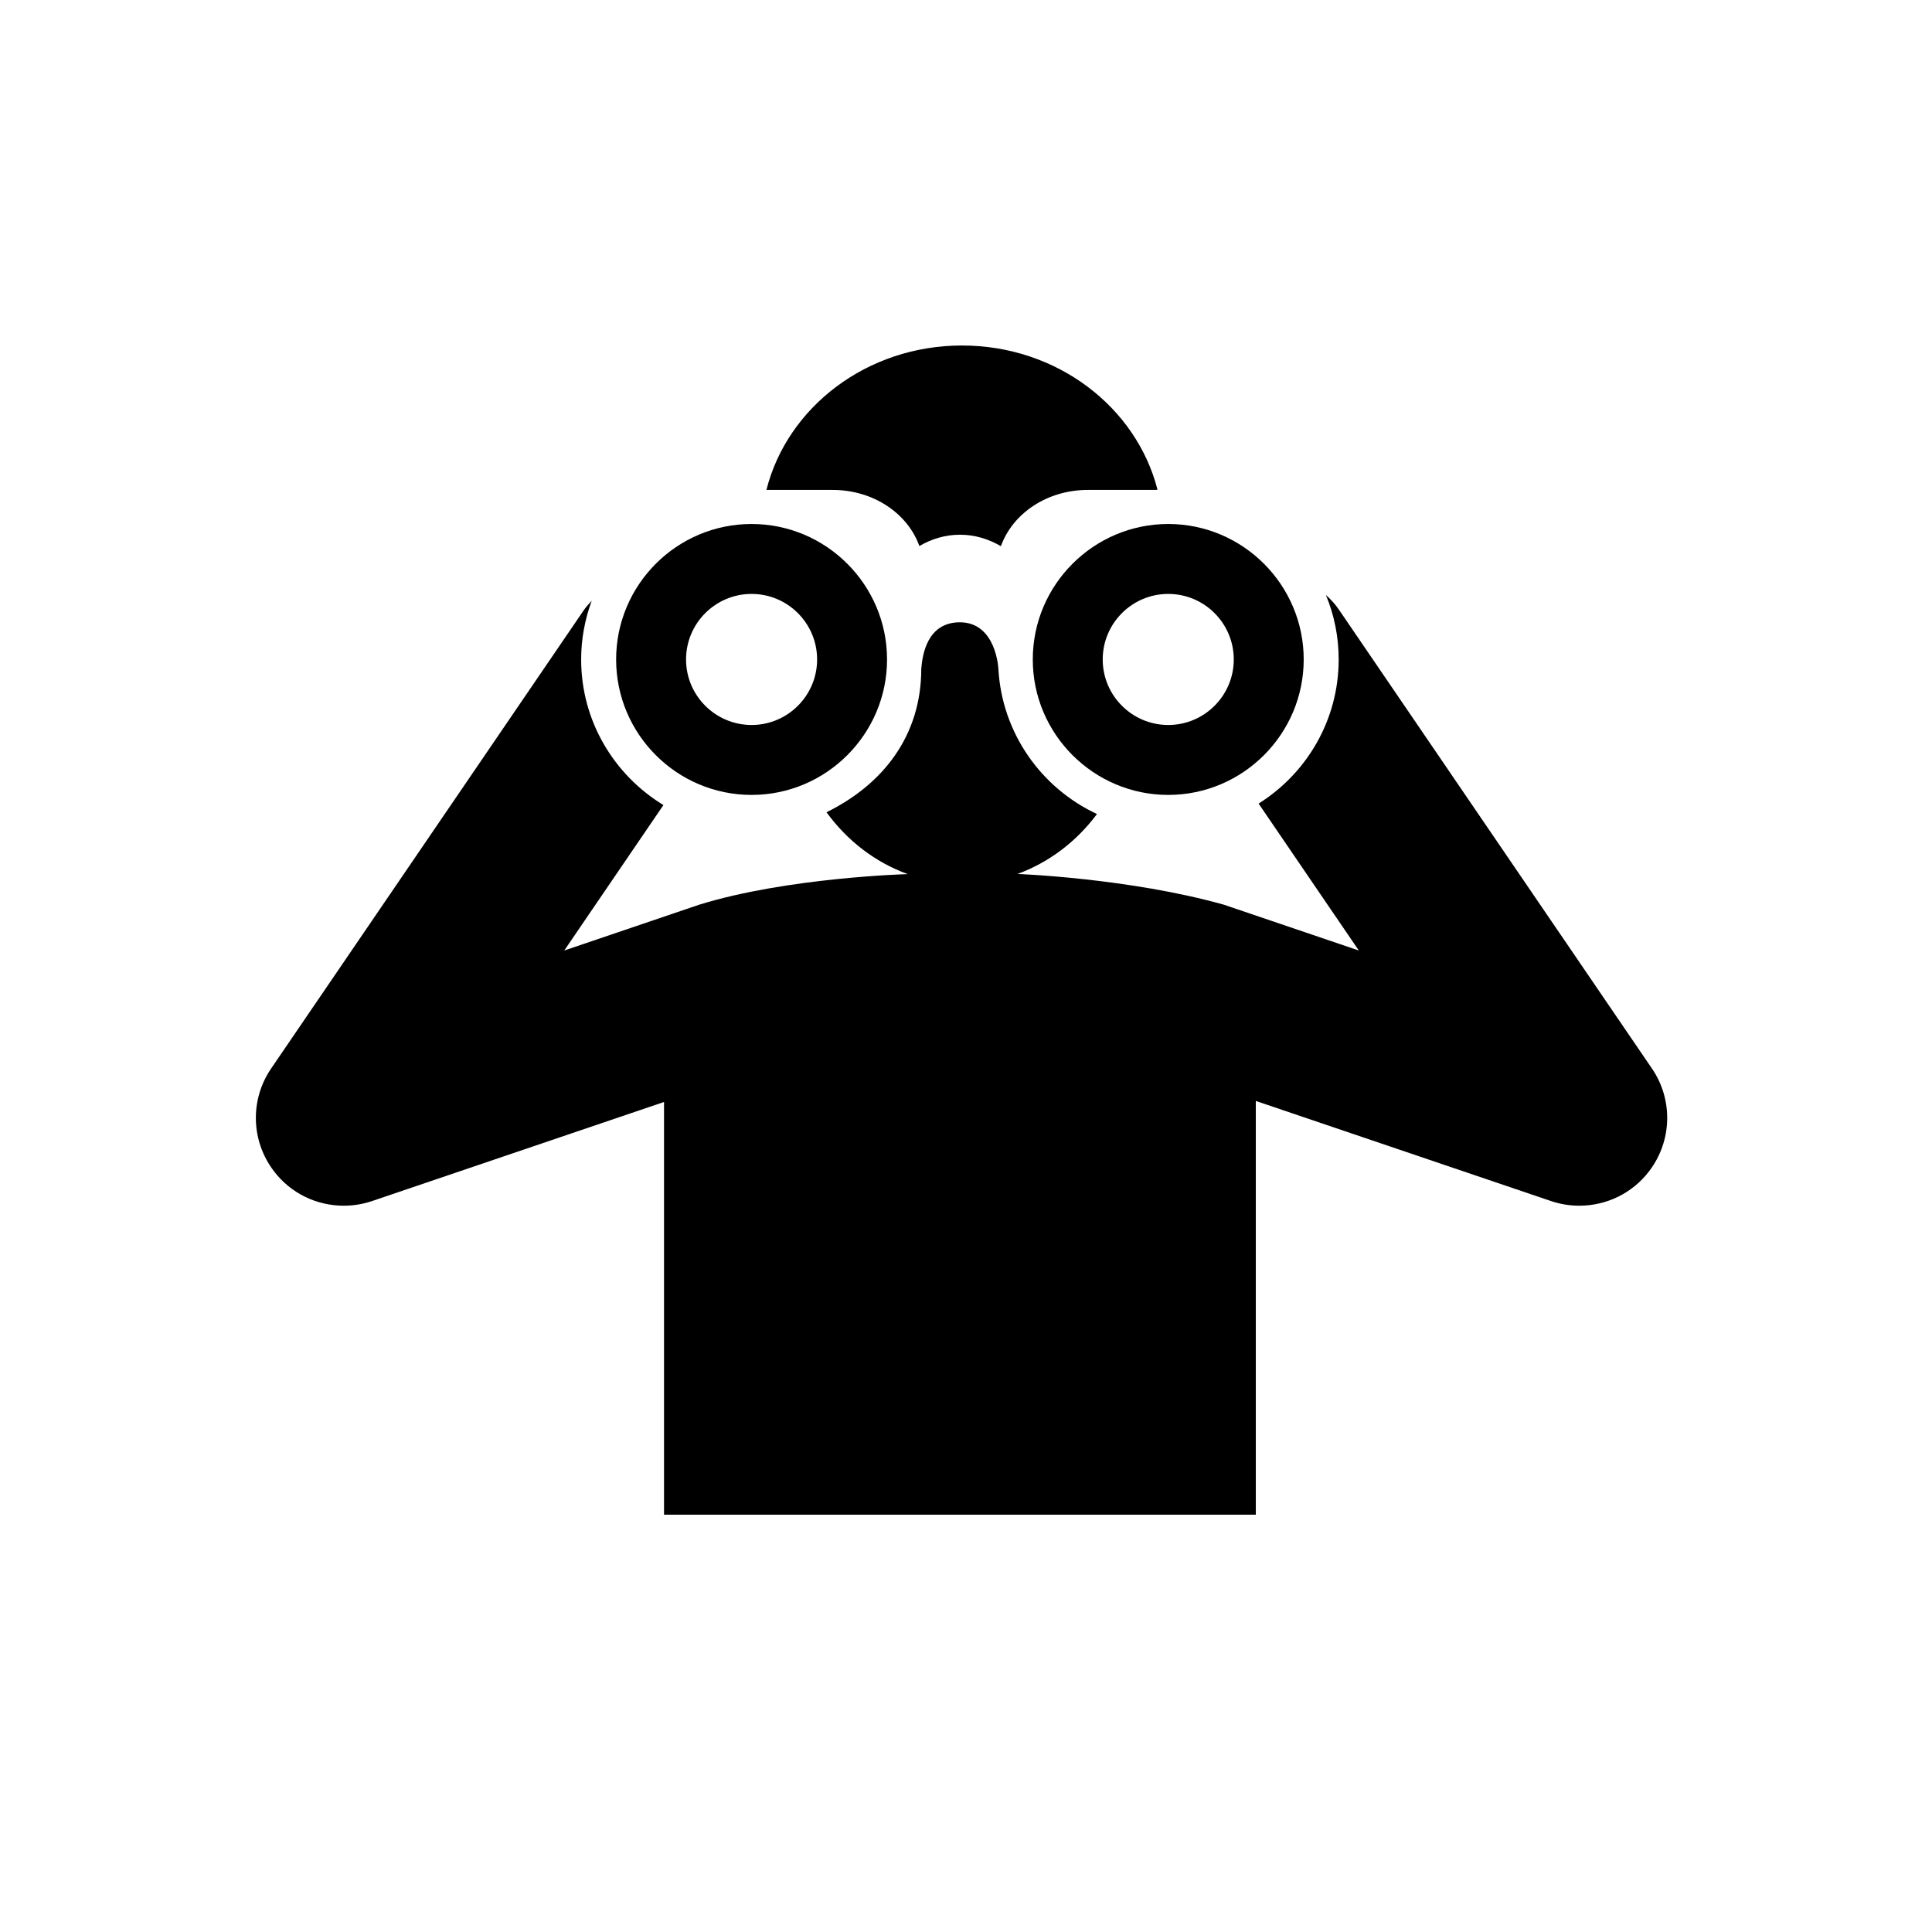 <svg width="152" height="152" viewBox="0 0 152 152" fill="none" xmlns="http://www.w3.org/2000/svg">
<path fill-rule="evenodd" clip-rule="evenodd" d="M65.477 38.544C65.488 38.544 65.488 38.544 65.5 38.544C68.725 38.544 71.418 40.404 72.331 42.959C73.302 42.393 74.377 42.069 75.533 42.069C76.689 42.069 77.776 42.404 78.746 42.971C79.659 40.416 82.353 38.544 85.589 38.544C85.589 38.544 85.6 38.544 85.612 38.544H90.825C90.906 38.544 90.987 38.532 91.068 38.532C89.404 32.025 83.162 27.182 75.683 27.182C68.193 27.182 61.94 32.037 60.298 38.544H65.477V38.544Z" fill="#000000"/>
<path fill-rule="evenodd" clip-rule="evenodd" d="M129.964 84.063L105.355 47.987C105.054 47.536 104.696 47.155 104.314 46.808C104.962 48.369 105.32 50.079 105.32 51.883C105.32 56.656 102.8 60.852 99.021 63.222L106.904 74.781L96.281 71.175C88.826 69.082 80.052 68.759 80.052 68.759C82.538 67.846 84.699 66.204 86.305 64.043C81.936 62.009 78.838 57.697 78.55 52.646C78.55 52.646 78.399 48.935 75.486 48.959C72.966 48.982 72.573 51.467 72.481 52.612C72.481 57.894 69.464 61.72 65.025 63.904C66.655 66.147 68.863 67.846 71.418 68.771C71.418 68.771 61.962 69.025 55.015 71.175L44.393 74.781L52.195 63.338C48.323 60.98 45.722 56.738 45.722 51.883C45.722 50.254 46.023 48.705 46.554 47.26C46.347 47.491 46.127 47.722 45.942 47.988L21.333 84.063C19.657 86.514 19.738 89.762 21.541 92.131C22.87 93.888 24.916 94.859 27.043 94.859C27.783 94.859 28.522 94.743 29.251 94.5L52.242 86.698V119.167H98.801V86.617L122.046 94.5C122.774 94.743 123.514 94.859 124.254 94.859C126.38 94.859 128.426 93.888 129.756 92.131C131.559 89.761 131.64 86.513 129.964 84.063Z" fill="#000000"/>
<path fill-rule="evenodd" clip-rule="evenodd" d="M59.131 62.54C53.247 62.54 48.474 57.755 48.474 51.883C48.474 46.011 53.247 41.225 59.131 41.225C65.003 41.225 69.788 46.011 69.788 51.883C69.788 57.755 65.003 62.54 59.131 62.54ZM59.131 46.727C56.287 46.727 53.975 49.039 53.975 51.883C53.975 54.726 56.287 57.038 59.131 57.038C61.974 57.038 64.286 54.726 64.286 51.883C64.286 49.039 61.974 46.727 59.131 46.727Z" fill="#000000"/>
<path fill-rule="evenodd" clip-rule="evenodd" d="M91.912 62.54C86.04 62.54 81.254 57.755 81.254 51.883C81.254 46.011 86.04 41.225 91.912 41.225C97.783 41.225 102.569 46.011 102.569 51.883C102.569 57.755 97.784 62.54 91.912 62.54ZM91.912 46.727C89.068 46.727 86.756 49.039 86.756 51.883C86.756 54.726 89.068 57.038 91.912 57.038C94.755 57.038 97.067 54.726 97.067 51.883C97.067 49.039 94.755 46.727 91.912 46.727Z" fill="#000000"/>
<path d="M61.524 90.817H66.053V93.353C67.674 91.382 69.603 90.397 71.841 90.397C73.031 90.397 74.062 90.642 74.937 91.132C75.811 91.621 76.528 92.362 77.088 93.353C77.904 92.362 78.784 91.621 79.728 91.132C80.672 90.642 81.681 90.397 82.753 90.397C84.117 90.397 85.271 90.677 86.216 91.237C87.16 91.785 87.865 92.595 88.332 93.667C88.67 94.46 88.839 95.743 88.839 97.514V109.388H83.925V98.773C83.925 96.932 83.756 95.743 83.418 95.206C82.963 94.507 82.264 94.157 81.319 94.157C80.632 94.157 79.984 94.367 79.378 94.787C78.772 95.206 78.335 95.824 78.067 96.64C77.799 97.445 77.665 98.721 77.665 100.47V109.388H72.751V99.211C72.751 97.404 72.663 96.238 72.489 95.713C72.314 95.189 72.04 94.798 71.667 94.542C71.305 94.285 70.81 94.157 70.18 94.157C69.422 94.157 68.74 94.361 68.134 94.769C67.528 95.177 67.091 95.766 66.823 96.535C66.566 97.305 66.438 98.581 66.438 100.365V109.388H61.524V90.817Z" fill="black"/>
</svg>

